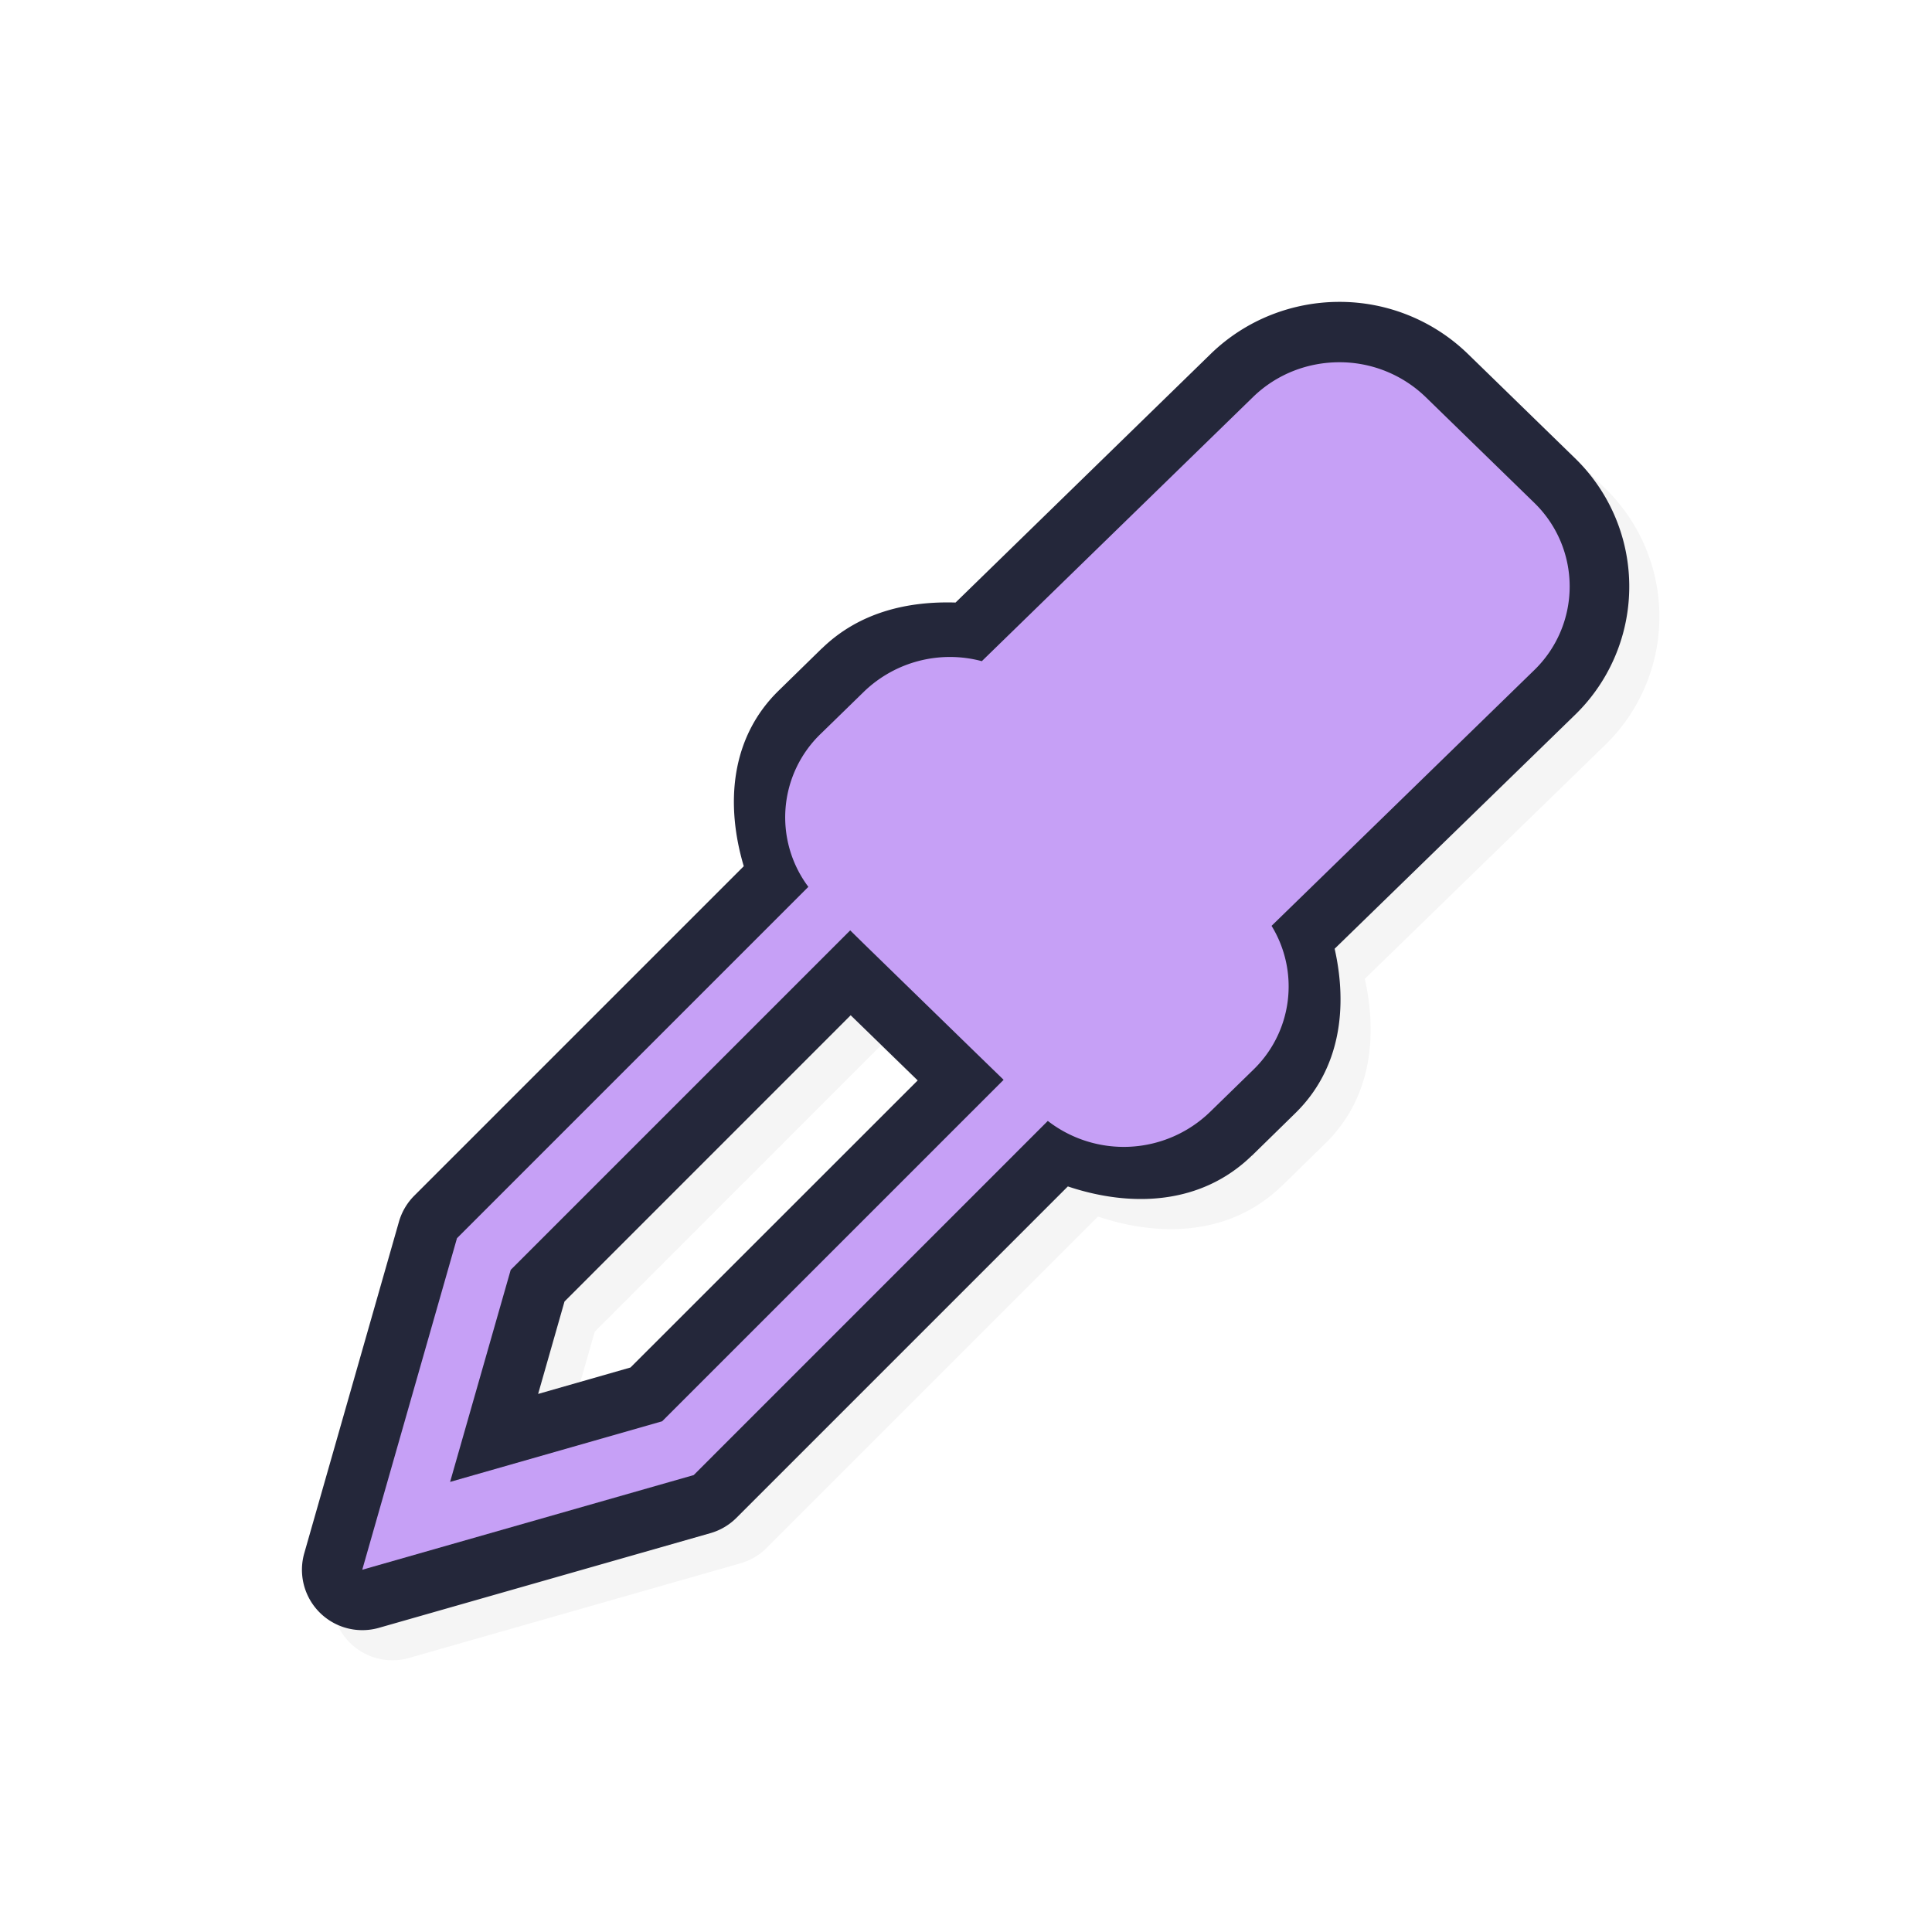 
<svg xmlns="http://www.w3.org/2000/svg" width="32" height="32">
    <defs>
        <filter id="a" width="1.144" height="1.144" x="-.072" y="-.072" style="color-interpolation-filters:sRGB">
            <feGaussianBlur stdDeviation=".66"/>
        </filter>
    </defs>
    <path d="M22.684 5.5c-.766 0-1.54.288-2.13.861l-4.228 4.118c-.795-.025-1.599.162-2.213.76h-.002l-.713.697c-.807.786-.882 1.895-.58 2.91l-5.457 5.457a1 1 0 0 0-.254.431l-1.568 5.49a1 1 0 0 0 1.236 1.237l5.49-1.568a1 1 0 0 0 .432-.254l5.489-5.489c1.049.351 2.208.307 3.048-.511h.002l.713-.698c.757-.736.873-1.764.656-2.728l3.997-3.889a2.963 2.963 0 0 0 0-4.22l-1.79-1.743a3.05 3.05 0 0 0-2.128-.861M14.59 17.316l1.11 1.079-4.757 4.755-1.53.438.437-1.531z" style="color:#000;font-style:normal;font-variant:normal;font-weight:400;font-stretch:normal;font-size:medium;line-height:normal;font-family:sans-serif;font-variant-ligatures:normal;font-variant-position:normal;font-variant-caps:normal;font-variant-numeric:normal;font-variant-alternates:normal;font-feature-settings:normal;text-indent:0;text-align:start;text-decoration:none;text-decoration-line:none;text-decoration-style:solid;text-decoration-color:#000;letter-spacing:normal;word-spacing:normal;text-transform:none;writing-mode:lr-tb;direction:ltr;text-orientation:mixed;dominant-baseline:auto;baseline-shift:baseline;text-anchor:start;white-space:normal;shape-padding:0;clip-rule:nonzero;display:inline;overflow:visible;visibility:visible;opacity:.2;isolation:auto;mix-blend-mode:normal;color-interpolation:sRGB;color-interpolation-filters:linearRGB;solid-color:#000;solid-opacity:1;vector-effect:none;fill:#000;fill-opacity:1;fill-rule:nonzero;stroke:none;stroke-width:2;stroke-linecap:round;stroke-linejoin:round;stroke-miterlimit:4;stroke-dasharray:none;stroke-dashoffset:0;stroke-opacity:1;color-rendering:auto;image-rendering:auto;shape-rendering:auto;text-rendering:auto;enable-background:accumulate;filter:url(#a)"/>
    <path d="M22.184 5c-.766 0-1.54.288-2.13.861L15.827 9.98c-.795-.025-1.599.162-2.213.76h-.002l-.713.697c-.807.786-.882 1.895-.58 2.91l-5.457 5.457a1 1 0 0 0-.254.431l-1.568 5.49a1 1 0 0 0 1.236 1.237l5.49-1.568a1 1 0 0 0 .432-.254l5.489-5.489c1.049.351 2.208.307 3.048-.511h.002l.713-.698c.757-.736.873-1.764.656-2.728l3.997-3.889a2.963 2.963 0 0 0 0-4.22l-1.79-1.743A3.05 3.05 0 0 0 22.185 5M14.09 16.816l1.11 1.079-4.757 4.755-1.53.438.437-1.531z" style="color:#000;font-style:normal;font-variant:normal;font-weight:400;font-stretch:normal;font-size:medium;line-height:normal;font-family:sans-serif;font-variant-ligatures:normal;font-variant-position:normal;font-variant-caps:normal;font-variant-numeric:normal;font-variant-alternates:normal;font-feature-settings:normal;text-indent:0;text-align:start;text-decoration:none;text-decoration-line:none;text-decoration-style:solid;text-decoration-color:#000;letter-spacing:normal;word-spacing:normal;text-transform:none;writing-mode:lr-tb;direction:ltr;text-orientation:mixed;dominant-baseline:auto;baseline-shift:baseline;text-anchor:start;white-space:normal;shape-padding:0;clip-rule:nonzero;display:inline;overflow:visible;visibility:visible;opacity:1;isolation:auto;mix-blend-mode:normal;color-interpolation:sRGB;color-interpolation-filters:linearRGB;solid-color:#000;solid-opacity:1;vector-effect:none;fill:#24273a;fill-opacity:1;fill-rule:nonzero;stroke:none;stroke-width:2;stroke-linecap:round;stroke-linejoin:round;stroke-miterlimit:4;stroke-dasharray:none;stroke-dashoffset:0;stroke-opacity:1;color-rendering:auto;image-rendering:auto;shape-rendering:auto;text-rendering:auto;enable-background:accumulate"/>
    <path d="M22.184 6c-.518 0-1.036.192-1.432.578l-4.49 4.373a2.05 2.05 0 0 0-1.951.504l-.715.697a1.92 1.92 0 0 0-.207 2.537l-5.82 5.82L6 26l5.49-1.568 5.865-5.866a2.054 2.054 0 0 0 2.682-.144l.715-.697a1.92 1.92 0 0 0 .309-2.39l4.343-4.228a1.93 1.93 0 0 0 0-2.787l-1.789-1.742A2.05 2.05 0 0 0 22.184 6m-8.102 9.41.229.225 1.789 1.742.523.508-5.656 5.656-3.512 1.004 1.004-3.512z" style="opacity:1;fill:#c6a0f6;fill-opacity:1;stroke:none;stroke-width:2.511;stroke-linecap:round;stroke-linejoin:round;stroke-miterlimit:4;stroke-dasharray:none;stroke-opacity:1"/>
    <path
    id="hotspot"
    d="m 6,26 h 1 v 1 H 6 Z"
    display="none"
    fill="#333333"
    stroke-width="1.19" />
</svg>
